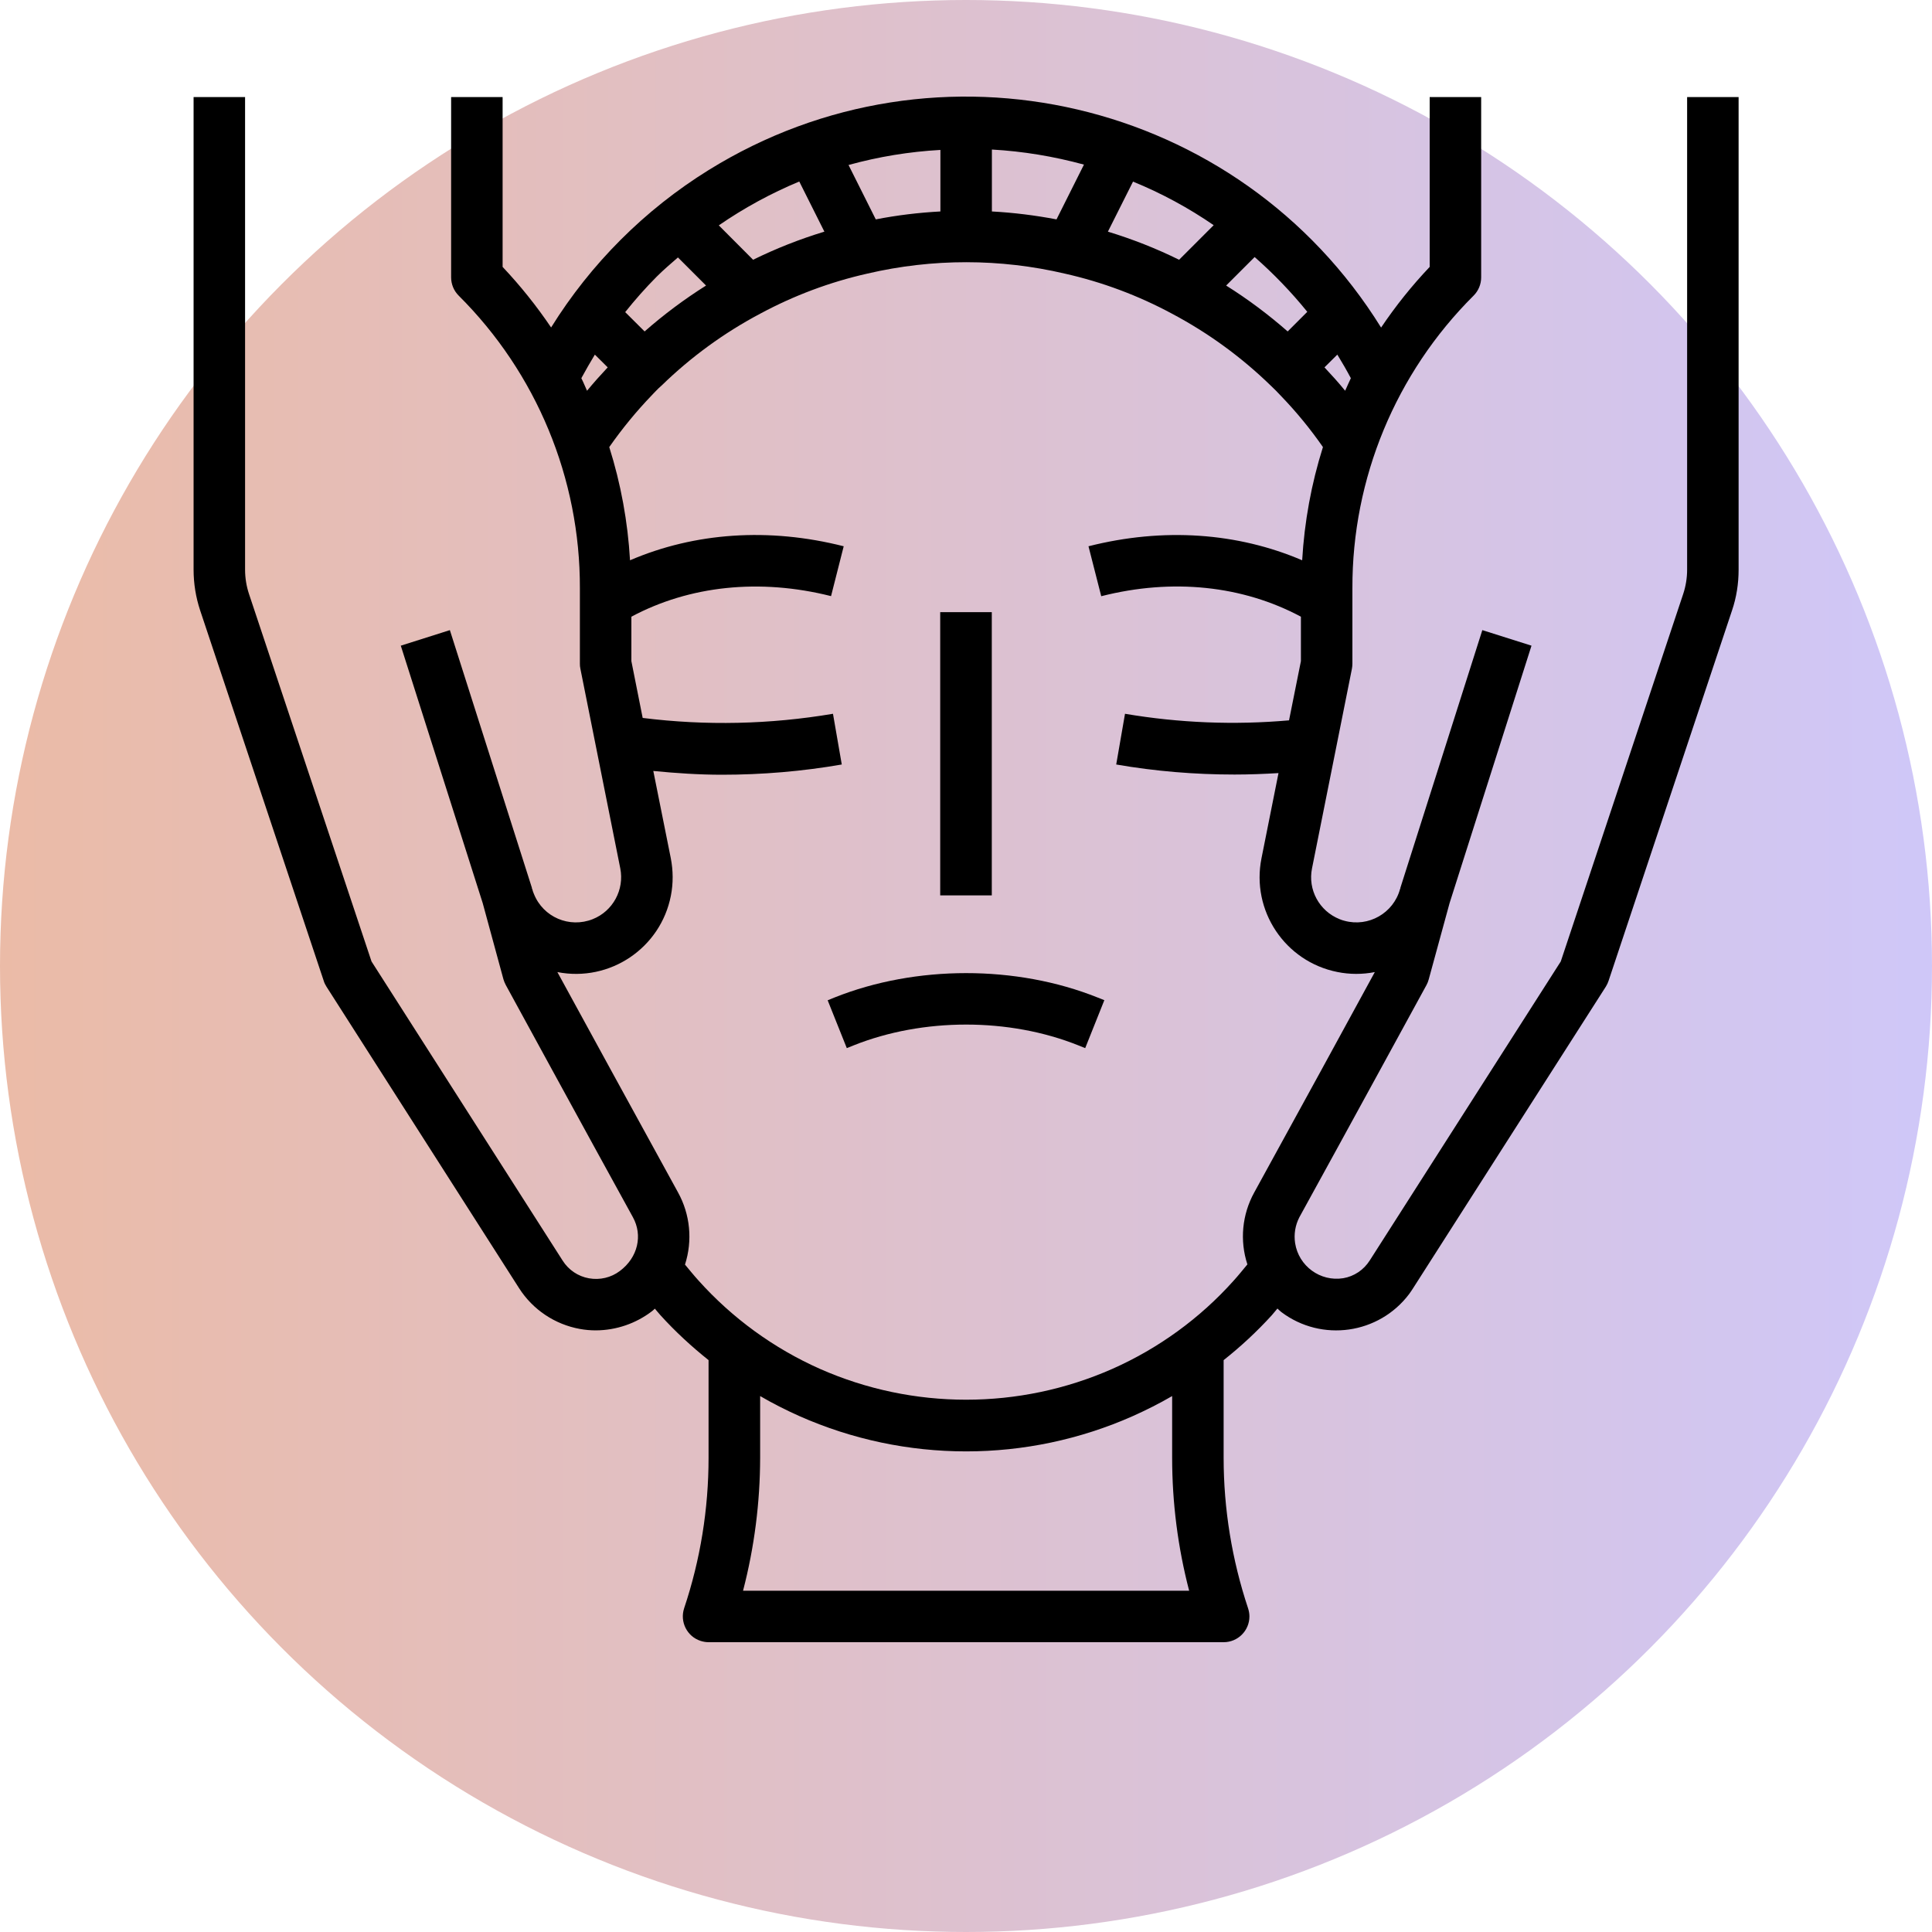 <svg width="20" height="20" viewBox="0 0 20 20" fill="none" xmlns="http://www.w3.org/2000/svg">
<circle cx="10" cy="10" r="10" fill="url(#paint0_linear)"/>
<g clip-path="url(#clip0)">
<path d="M8.639 10.326L8.568 10.355L8.766 10.85L8.836 10.822C9.554 10.535 10.446 10.534 11.164 10.822L11.234 10.85L11.432 10.354L11.362 10.326C10.52 9.989 9.481 9.99 8.639 10.326Z" fill="black"/>
<path d="M9.733 6.337H10.267V9.269H9.733V6.337Z" fill="black"/>
<path d="M17.465 1.005V5.897C17.465 5.983 17.451 6.069 17.424 6.15L16.157 9.953L14.179 13.049C14.117 13.146 14.018 13.213 13.905 13.232C13.668 13.27 13.444 13.107 13.407 12.869C13.393 12.777 13.408 12.684 13.451 12.601C13.914 11.76 14.767 10.197 14.767 10.197C14.777 10.178 14.785 10.159 14.79 10.139L15.006 9.349L15.854 6.684L15.345 6.523L14.496 9.193L14.498 9.194C14.497 9.197 14.494 9.2 14.493 9.204C14.425 9.453 14.167 9.6 13.918 9.532C13.901 9.528 13.884 9.522 13.867 9.515C13.657 9.431 13.537 9.21 13.582 8.989L13.995 6.923C13.998 6.905 14 6.888 14 6.87V6.089C13.997 4.952 14.449 3.862 15.255 3.06C15.305 3.01 15.333 2.942 15.333 2.871V1.005H14.8V2.763C14.615 2.958 14.447 3.168 14.297 3.391C12.825 1.018 9.708 0.288 7.335 1.761C6.674 2.171 6.116 2.729 5.705 3.39C5.555 3.168 5.387 2.958 5.203 2.763V1.005H4.67V2.871C4.67 2.942 4.698 3.01 4.748 3.06C5.554 3.862 6.006 4.953 6.003 6.089V6.87C6.003 6.888 6.004 6.905 6.008 6.922L6.421 8.989C6.465 9.21 6.345 9.432 6.136 9.515C5.895 9.611 5.623 9.495 5.527 9.254C5.52 9.238 5.514 9.221 5.51 9.204C5.509 9.2 5.506 9.197 5.505 9.194L5.507 9.193L4.657 6.523L4.149 6.684L4.997 9.349L5.212 10.139C5.218 10.159 5.226 10.178 5.236 10.197C5.236 10.197 6.088 11.759 6.552 12.601C6.655 12.788 6.604 13.017 6.417 13.157C6.326 13.226 6.21 13.253 6.097 13.233C5.984 13.213 5.885 13.146 5.824 13.049L3.846 9.953L2.578 6.15C2.551 6.069 2.537 5.983 2.537 5.897V1.005H2.004V5.897C2.004 6.041 2.027 6.183 2.072 6.319L3.351 10.153C3.357 10.174 3.367 10.194 3.379 10.213L5.374 13.336C5.516 13.558 5.744 13.71 6.002 13.757C6.057 13.767 6.112 13.772 6.168 13.772C6.379 13.771 6.583 13.701 6.75 13.573C6.761 13.565 6.769 13.556 6.779 13.547C6.799 13.569 6.816 13.593 6.836 13.614C6.989 13.783 7.157 13.938 7.335 14.08V15.091C7.335 15.621 7.25 16.147 7.082 16.649C7.036 16.789 7.112 16.94 7.251 16.986C7.279 16.995 7.307 17 7.335 17H12.667C12.814 17 12.934 16.881 12.934 16.733C12.934 16.705 12.929 16.677 12.92 16.649C12.753 16.147 12.667 15.621 12.667 15.091V14.08C12.845 13.939 13.012 13.784 13.165 13.616C13.185 13.593 13.204 13.569 13.224 13.546C13.238 13.558 13.25 13.572 13.265 13.583C13.682 13.896 14.274 13.812 14.588 13.395C14.602 13.376 14.615 13.356 14.628 13.336L16.624 10.213C16.636 10.194 16.645 10.174 16.652 10.153L17.93 6.319C17.976 6.183 17.998 6.041 17.998 5.897V1.005H17.465ZM13.925 4.045C13.856 3.96 13.784 3.881 13.711 3.803L13.844 3.671C13.893 3.751 13.94 3.832 13.984 3.915C13.963 3.957 13.945 4.002 13.925 4.045ZM13.533 3.228L13.33 3.431C13.13 3.256 12.918 3.097 12.693 2.956L12.988 2.661C13.185 2.834 13.368 3.024 13.533 3.228ZM7.796 2.689L7.441 2.333C7.702 2.153 7.981 2.001 8.274 1.879L8.534 2.398C8.28 2.475 8.034 2.572 7.796 2.689ZM9.066 2.271L8.784 1.708C9.095 1.622 9.413 1.57 9.735 1.552V2.189C9.51 2.201 9.287 2.228 9.066 2.271H9.066ZM10.268 1.548C10.59 1.566 10.909 1.619 11.221 1.704L10.937 2.271C10.716 2.229 10.492 2.201 10.268 2.189V1.548ZM11.729 1.88C12.023 2 12.302 2.151 12.564 2.331L12.206 2.689C11.969 2.572 11.722 2.475 11.469 2.398L11.729 1.88ZM7.018 2.665L7.309 2.956C7.085 3.097 6.872 3.256 6.673 3.431L6.472 3.231C6.574 3.103 6.681 2.982 6.796 2.866C6.867 2.795 6.943 2.73 7.018 2.665ZM6.158 3.671L6.291 3.803C6.218 3.881 6.146 3.961 6.077 4.045C6.057 4.002 6.04 3.958 6.018 3.915C6.063 3.833 6.109 3.751 6.158 3.671L6.158 3.671ZM12.31 16.467H7.692C7.809 16.018 7.868 15.555 7.869 15.091V14.452C7.999 14.528 8.134 14.596 8.272 14.658C9.373 15.147 10.63 15.147 11.73 14.658C11.868 14.596 12.003 14.528 12.134 14.452V15.091C12.134 15.556 12.193 16.018 12.31 16.467ZM12.77 13.258C12.421 13.648 11.992 13.959 11.514 14.171C10.551 14.596 9.452 14.596 8.489 14.171C8.01 13.958 7.581 13.646 7.231 13.256C7.182 13.202 7.137 13.146 7.091 13.091C7.171 12.842 7.145 12.572 7.019 12.344C6.634 11.645 5.98 10.447 5.77 10.063C6.313 10.169 6.839 9.815 6.945 9.272C6.97 9.144 6.969 9.012 6.944 8.884L6.763 7.981C6.999 8.004 7.236 8.02 7.474 8.02C7.89 8.02 8.305 7.985 8.714 7.914L8.623 7.389C7.972 7.499 7.308 7.514 6.653 7.432L6.536 6.844V6.384C7.137 6.063 7.864 5.985 8.603 6.171L8.734 5.655C7.959 5.458 7.19 5.513 6.522 5.8C6.499 5.402 6.427 5.008 6.307 4.628C6.44 4.438 6.588 4.257 6.749 4.09C6.763 4.074 6.78 4.058 6.796 4.041C6.81 4.027 6.823 4.013 6.85 3.99C7.153 3.695 7.496 3.445 7.87 3.247C8.219 3.059 8.593 2.919 8.98 2.832C9.653 2.675 10.353 2.675 11.025 2.833C11.412 2.92 11.785 3.06 12.134 3.248C12.509 3.447 12.853 3.698 13.157 3.994C13.192 4.027 13.225 4.06 13.262 4.1C13.42 4.264 13.565 4.441 13.695 4.628C13.575 5.008 13.503 5.402 13.48 5.8C12.812 5.514 12.044 5.458 11.268 5.655L11.4 6.172C12.138 5.984 12.865 6.062 13.467 6.384V6.844L13.344 7.457C12.777 7.507 12.207 7.484 11.646 7.389L11.555 7.914C11.959 7.984 12.369 8.018 12.78 8.018C12.932 8.018 13.084 8.012 13.235 8.003L13.059 8.884C12.95 9.426 13.302 9.954 13.844 10.062C13.972 10.088 14.104 10.088 14.232 10.063C14.023 10.447 13.369 11.645 12.984 12.344C12.858 12.572 12.832 12.842 12.913 13.089C12.866 13.145 12.821 13.202 12.77 13.258H12.77Z" fill="black"/>
</g>
<defs>
<linearGradient id="paint0_linear" x1="0" y1="10" x2="20" y2="10" gradientUnits="userSpaceOnUse">
<stop stop-color="#EBBBA7"/>
<stop offset="1" stop-color="#CFC7F8"/>
</linearGradient>
<clipPath id="clip0">
<rect width="16" height="16" fill="white" transform="translate(2 1)"/>
</clipPath>
</defs>
</svg>
